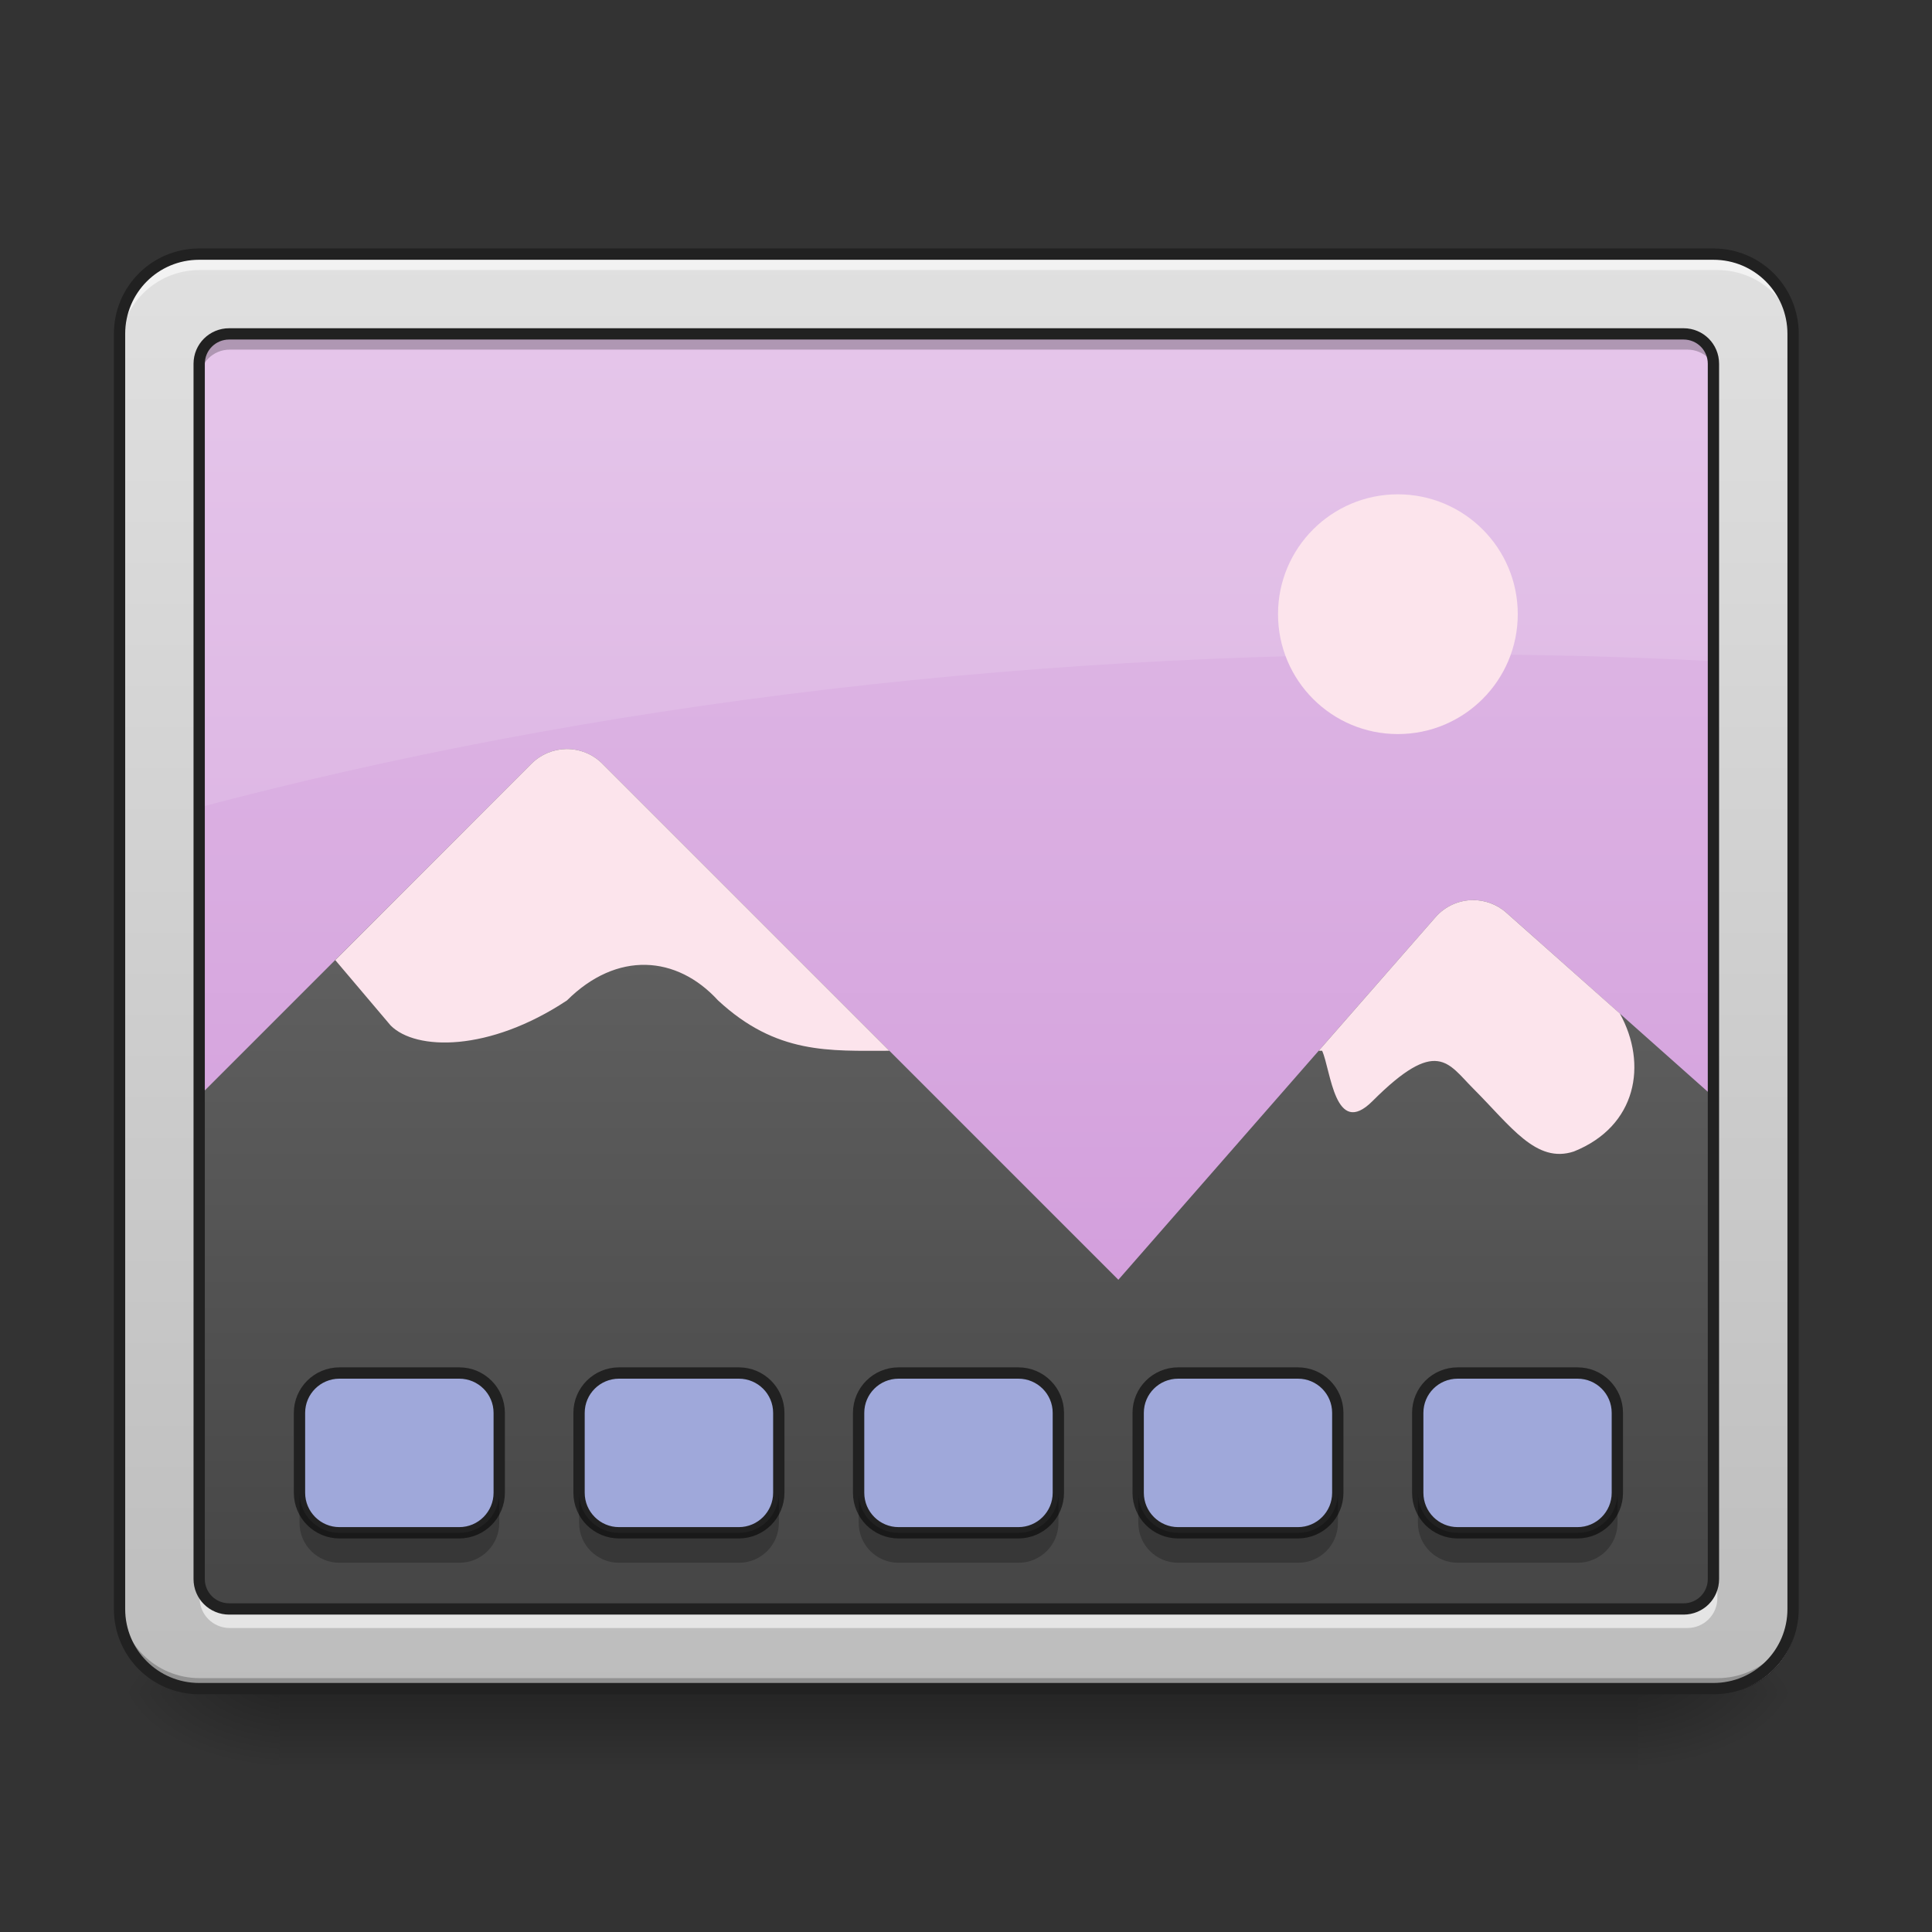<svg height="64" viewBox="0 0 64 64" width="64" xmlns="http://www.w3.org/2000/svg" xmlns:xlink="http://www.w3.org/1999/xlink"><rect x="0" y="0" width="64" height="64" fill="#333333" stroke="none"/><linearGradient id="a" gradientUnits="userSpaceOnUse" x1="31.753" x2="31.753" y1="56.068" y2="58.714"><stop offset="0" stop-opacity=".275"/><stop offset="1" stop-opacity="0"/></linearGradient><linearGradient id="b"><stop offset="0" stop-opacity=".314"/><stop offset=".222" stop-opacity=".275"/><stop offset="1" stop-opacity="0"/></linearGradient><radialGradient id="c" cx="450.909" cy="189.579" gradientTransform="matrix(0 -.156 -.281 -0 106.907 127.191)" gradientUnits="userSpaceOnUse" r="21.167" xlink:href="#b"/><radialGradient id="d" cx="450.909" cy="189.579" gradientTransform="matrix(-0 .156 .281 0 -43.401 -15.055)" gradientUnits="userSpaceOnUse" r="21.167" xlink:href="#b"/><radialGradient id="e" cx="450.909" cy="189.579" gradientTransform="matrix(-0 -.156 .281 -0 -43.401 127.191)" gradientUnits="userSpaceOnUse" r="21.167" xlink:href="#b"/><radialGradient id="f" cx="450.909" cy="189.579" gradientTransform="matrix(0 .156 -.281 0 106.907 -15.055)" gradientUnits="userSpaceOnUse" r="21.167" xlink:href="#b"/><linearGradient id="g" gradientTransform="matrix(.151 0 0 .435 -11.708 67.283)" gradientUnits="userSpaceOnUse" x1="384.969" x2="384.969" y1="-28.834" y2="-129.244"><stop offset="0" stop-color="#ce93d8"/><stop offset="1" stop-color="#e1bee7"/></linearGradient><linearGradient id="h" gradientUnits="userSpaceOnUse" x1="32.122" x2="32.122" y1="56.489" y2="13.126"><stop offset="0" stop-color="#424242"/><stop offset="1" stop-color="#757575"/></linearGradient><linearGradient id="i" gradientUnits="userSpaceOnUse" x1="31.753" x2="31.753" y1="56.068" y2="8.438"><stop offset="0" stop-color="#bdbdbd"/><stop offset="1" stop-color="#e0e0e0"/></linearGradient><path d="m9.262 56.066h44.984v2.648h-44.984zm0 0" fill="url(#a)"/><path d="m54.246 56.066h5.289v-2.645h-5.289zm0 0" fill="url(#c)"/><path d="m9.262 56.066h-5.293v2.648h5.293zm0 0" fill="url(#d)"/><path d="m9.262 56.066h-5.293v-2.645h5.293zm0 0" fill="url(#e)"/><path d="m54.246 56.066h5.289v2.648h-5.289zm0 0" fill="url(#f)"/><path d="m6.613 8.438h50.277c1.461 0 2.645 1.184 2.645 2.648v42.336c0 1.461-1.184 2.645-2.645 2.645h-50.277c-1.461 0-2.645-1.184-2.645-2.645v-42.336c0-1.465 1.184-2.648 2.645-2.648zm0 0" fill="url(#g)"/><path d="m18.758 24.812c-.434.008-.844.18-1.148.484l-13.641 13.641v14.484c0 1.465 1.18 2.645 2.645 2.645h50.277c1.465 0 2.645-1.18 2.645-2.645v-14.621l-9.637-8.566c-.688-.609-1.738-.543-2.344.148l-10.508 12.012-17.098-17.098c-.316-.316-.746-.488-1.191-.484zm0 0" fill="url(#h)"/><path d="m6.613 56.094c-1.465 0-2.645-1.18-2.645-2.645v-.688c0 1.465 1.18 2.645 2.645 2.645h50.277c1.465 0 2.645-1.18 2.645-2.645v.688c0 1.465-1.18 2.645-2.645 2.645zm0 0" fill-opacity=".235"/><path d="m6.613 8.59c-1.465 0-2.645 1.18-2.645 2.648v.316c0-1.465 1.18-2.645 2.645-2.645h50.277c1.465 0 2.645 1.18 2.645 2.645v-.316c0-1.469-1.18-2.648-2.645-2.648zm0 0" fill="#fff" fill-opacity=".392"/><path d="m6.613 8.438c-1.465 0-2.645 1.18-2.645 2.648v16.387c12.828-3.691 27.734-5.805 43.66-5.805 4.043 0 8.016.137 11.906.398v-10.98c0-1.469-1.18-2.648-2.645-2.648zm0 0" fill="#fff" fill-opacity=".118"/><path d="m18.758 24.812c-.434.008-.844.18-1.148.484l-6.504 6.508 1.836 2.168c.836.836 3.258.879 5.84-.832 1.652-1.645 3.637-1.496 5.004 0 1.938 1.797 3.695 1.668 5.676 1.668l-9.512-9.512c-.316-.316-.746-.488-1.191-.484zm30.02 5.004c-.453.008-.902.199-1.223.566l-3.871 4.426h.113c.289.633.418 2.918 1.668 1.668 2.137-2.137 2.5-1.254 3.336-.418 1.25 1.25 2.086 2.5 3.336 2.086 2.086-.836 2.449-2.895 1.523-4.57l-3.762-3.34c-.32-.285-.723-.422-1.121-.418zm0 0" fill="#fce4ec"/><path d="m6.613 8.438c-1.465 0-2.645 1.18-2.645 2.648v42.336c0 1.465 1.18 2.645 2.645 2.645h50.277c1.465 0 2.645-1.18 2.645-2.645v-42.336c0-1.469-1.18-2.648-2.645-2.648zm.996 2.648h48.289c.551 0 .992.441.992.992v40.352c0 .551-.441.992-.992.992h-48.289c-.551 0-.996-.441-.996-.992v-40.352c0-.551.445-.992.996-.992zm0 0" fill="url(#i)"/><path d="m6.613 8.438c-1.465 0-2.645 1.18-2.645 2.648v.504c0-1.465 1.18-2.645 2.645-2.645h50.277c1.465 0 2.645 1.18 2.645 2.645v-.504c0-1.469-1.18-2.648-2.645-2.648zm0 43.992v.508c0 .547.445.992.996.992h48.289c.551 0 .992-.445.992-.992v-.508c0 .551-.441.992-.992.992h-48.289c-.551 0-.996-.441-.996-.992zm0 0" fill="#fff" fill-opacity=".588"/><path d="m7.609 11.102c-.551 0-.996.441-.996.992v.48c0-.551.445-.992.996-.992h48.289c.551 0 .992.441.992.992v-.48c0-.551-.441-.992-.992-.992zm-3.641 41.844v.477c0 1.465 1.18 2.645 2.645 2.645h50.277c1.465 0 2.645-1.18 2.645-2.645v-.477c0 1.465-1.18 2.645-2.645 2.645h-50.277c-1.465 0-2.645-1.18-2.645-2.645zm0 0" fill-opacity=".235"/><path d="m199.942 255.094c-44.287 0-79.953 35.666-79.953 80.071v1279.957c0 44.287 35.666 79.953 79.953 79.953h1520.052c44.287 0 79.953-35.666 79.953-79.953v-1279.957c0-44.405-35.666-80.071-79.953-80.071zm30.115 80.071h1459.939c16.652 0 29.997 13.345 29.997 29.997v1219.962c0 16.652-13.345 29.997-29.997 29.997h-1459.939c-16.652 0-30.115-13.345-30.115-29.997v-1219.962c0-16.652 13.463-29.997 30.115-29.997zm0 0" fill="none" stroke="#212121" stroke-linecap="round" stroke-width="11.339" transform="scale(.033)"/><path d="m11.246 45.484h3.969c.73 0 1.324.59 1.324 1.32v2.648c0 .73-.594 1.324-1.324 1.324h-3.969c-.73 0-1.324-.594-1.324-1.324v-2.648c0-.73.594-1.32 1.324-1.32zm0 0" fill="#9fa8da"/><path d="m20.508 45.484h3.969c.73 0 1.324.59 1.324 1.32v2.648c0 .73-.594 1.324-1.324 1.324h-3.969c-.73 0-1.324-.594-1.324-1.324v-2.648c0-.73.594-1.32 1.324-1.32zm0 0" fill="#9fa8da"/><path d="m39.031 45.484h3.969c.73 0 1.32.59 1.32 1.32v2.648c0 .73-.59 1.324-1.32 1.324h-3.969c-.73 0-1.324-.594-1.324-1.324v-2.648c0-.73.594-1.32 1.324-1.32zm0 0" fill="#9fa8da"/><path d="m29.77 45.484h3.969c.73 0 1.324.59 1.324 1.32v2.648c0 .73-.594 1.324-1.324 1.324h-3.969c-.73 0-1.324-.594-1.324-1.324v-2.648c0-.73.594-1.32 1.324-1.32zm0 0" fill="#9fa8da"/><path d="m48.293 45.484h3.969c.73 0 1.32.59 1.32 1.32v2.648c0 .73-.59 1.324-1.32 1.324h-3.969c-.734 0-1.324-.594-1.324-1.324v-2.648c0-.73.59-1.32 1.324-1.32zm0 0" fill="#9fa8da"/><g fill="none" stroke="#212121" stroke-linecap="round"><path d="m89.96 148.84h31.747c5.843 0 10.593 4.718 10.593 10.561v21.185c0 5.843-4.75 10.593-10.593 10.593h-31.747c-5.843 0-10.593-4.75-10.593-10.593v-21.185c0-5.843 4.75-10.561 10.593-10.561zm0 0" stroke-linejoin="round" stroke-width="3" transform="matrix(.125 0 0 .125 0 26.878)"/><path d="m164.047 148.84h31.747c5.843 0 10.593 4.718 10.593 10.561v21.185c0 5.843-4.75 10.593-10.593 10.593h-31.747c-5.843 0-10.593-4.75-10.593-10.593v-21.185c0-5.843 4.75-10.561 10.593-10.561zm0 0" stroke-linejoin="round" stroke-width="3" transform="matrix(.125 0 0 .125 0 26.878)"/><path d="m312.22 148.84h31.747c5.843 0 10.561 4.718 10.561 10.561v21.185c0 5.843-4.718 10.593-10.561 10.593h-31.747c-5.843 0-10.593-4.75-10.593-10.593v-21.185c0-5.843 4.75-10.561 10.593-10.561zm0 0" stroke-linejoin="round" stroke-width="3" transform="matrix(.125 0 0 .125 0 26.878)"/><path d="m238.134 148.84h31.747c5.843 0 10.593 4.718 10.593 10.561v21.185c0 5.843-4.75 10.593-10.593 10.593h-31.747c-5.843 0-10.593-4.75-10.593-10.593v-21.185c0-5.843 4.75-10.561 10.593-10.561zm0 0" stroke-linejoin="round" stroke-width="3" transform="matrix(.125 0 0 .125 0 26.878)"/><path d="m386.307 148.84h31.747c5.843 0 10.561 4.718 10.561 10.561v21.185c0 5.843-4.718 10.593-10.561 10.593h-31.747c-5.874 0-10.593-4.75-10.593-10.593v-21.185c0-5.843 4.718-10.561 10.593-10.561zm0 0" stroke-linejoin="round" stroke-width="3" transform="matrix(.125 0 0 .125 0 26.878)"/></g><path d="m9.922 49.453v.992c0 .734.59 1.324 1.324 1.324h3.969c.734 0 1.324-.59 1.324-1.324v-.992c0 .734-.59 1.324-1.324 1.324h-3.969c-.734 0-1.324-.59-1.324-1.324zm9.262 0v.992c0 .734.59 1.324 1.324 1.324h3.969c.734 0 1.324-.59 1.324-1.324v-.992c0 .734-.59 1.324-1.324 1.324h-3.969c-.734 0-1.324-.59-1.324-1.324zm9.262 0v.992c0 .734.59 1.324 1.324 1.324h3.969c.73 0 1.324-.59 1.324-1.324v-.992c0 .734-.594 1.324-1.324 1.324h-3.969c-.734 0-1.324-.59-1.324-1.324zm9.262 0v.992c0 .734.59 1.324 1.324 1.324h3.969c.73 0 1.32-.59 1.32-1.324v-.992c0 .734-.59 1.324-1.32 1.324h-3.969c-.734 0-1.324-.59-1.324-1.324zm9.262 0v.992c0 .734.59 1.324 1.324 1.324h3.969c.73 0 1.32-.59 1.32-1.324v-.992c0 .734-.59 1.324-1.32 1.324h-3.969c-.734 0-1.324-.59-1.324-1.324zm0 0" fill-opacity=".235"/><path d="m46.305 16.375c2.195 0 3.973 1.777 3.973 3.969 0 2.195-1.777 3.973-3.973 3.973-2.191 0-3.969-1.777-3.969-3.973 0-2.191 1.777-3.969 3.969-3.969zm0 0" fill="#fce4ec"/></svg>
